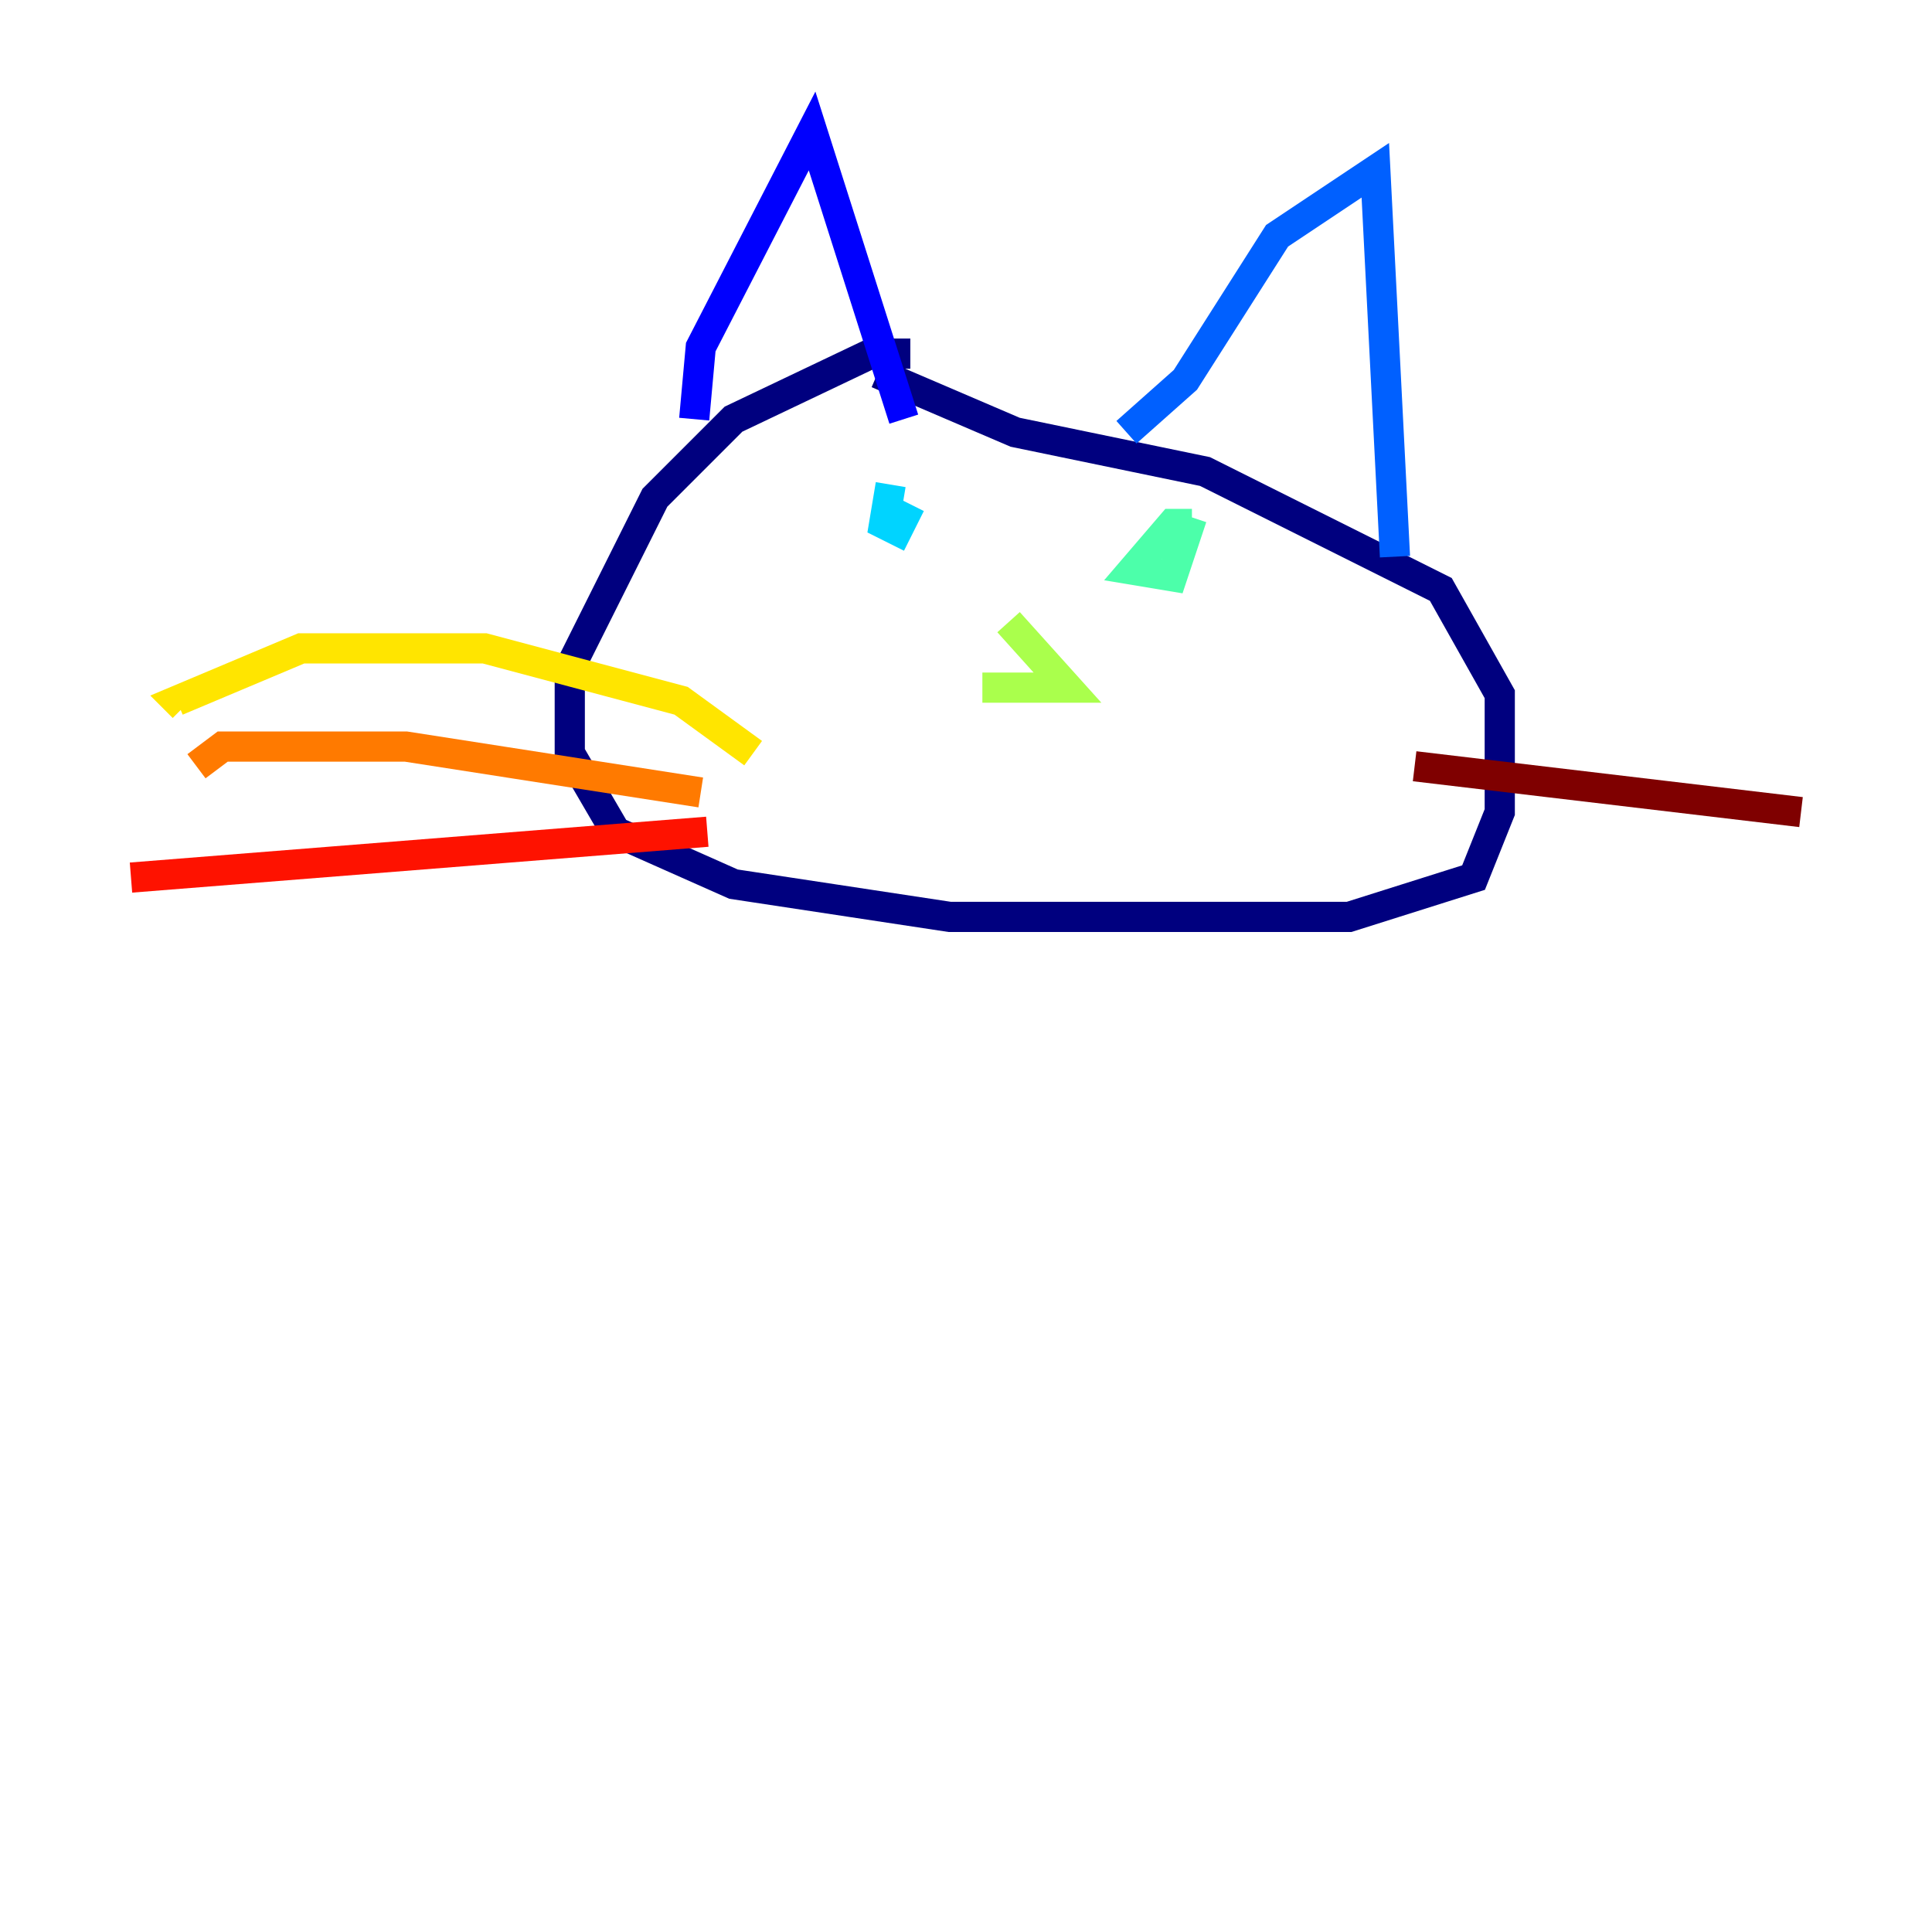 <?xml version="1.0" encoding="utf-8" ?>
<svg baseProfile="tiny" height="128" version="1.2" viewBox="0,0,128,128" width="128" xmlns="http://www.w3.org/2000/svg" xmlns:ev="http://www.w3.org/2001/xml-events" xmlns:xlink="http://www.w3.org/1999/xlink"><defs /><polyline fill="none" points="60.312,23.43 57.709,23.43 48.597,27.77 43.39,32.976 37.749,44.258 37.749,49.898 40.786,55.105 48.597,58.576 62.915,60.746 89.383,60.746 97.627,58.142 99.363,53.803 99.363,45.993 95.458,39.051 79.837,31.241 67.254,28.637 58.142,24.732" stroke="#00007f" stroke-width="2" /><polyline fill="none" points="45.993,27.77 46.427,22.997 53.803,8.678 59.878,27.77" stroke="#0000fe" stroke-width="2" /><polyline fill="none" points="74.63,28.637 78.536,25.166 84.61,15.62 91.119,11.281 92.42,36.881" stroke="#0060ff" stroke-width="2" /><polyline fill="none" points="59.01,32.108 58.576,34.712 59.444,35.146 60.312,33.41" stroke="#00d4ff" stroke-width="2" /><polyline fill="none" points="78.969,34.712 77.668,34.712 75.064,37.749 77.668,38.183 78.969,34.278" stroke="#4cffaa" stroke-width="2" /><polyline fill="none" points="66.82,41.22 70.725,45.559 65.085,45.559" stroke="#aaff4c" stroke-width="2" /><polyline fill="none" points="49.898,49.898 45.125,46.427 32.108,42.956 19.959,42.956 11.715,46.427 12.149,46.861" stroke="#ffe500" stroke-width="2" /><polyline fill="none" points="46.427,52.502 26.902,49.464 14.752,49.464 13.017,50.766" stroke="#ff7a00" stroke-width="2" /><polyline fill="none" points="46.861,55.105 8.678,58.142" stroke="#fe1200" stroke-width="2" /><polyline fill="none" points="93.722,50.766 119.322,53.803" stroke="#7f0000" stroke-width="2" /></svg>